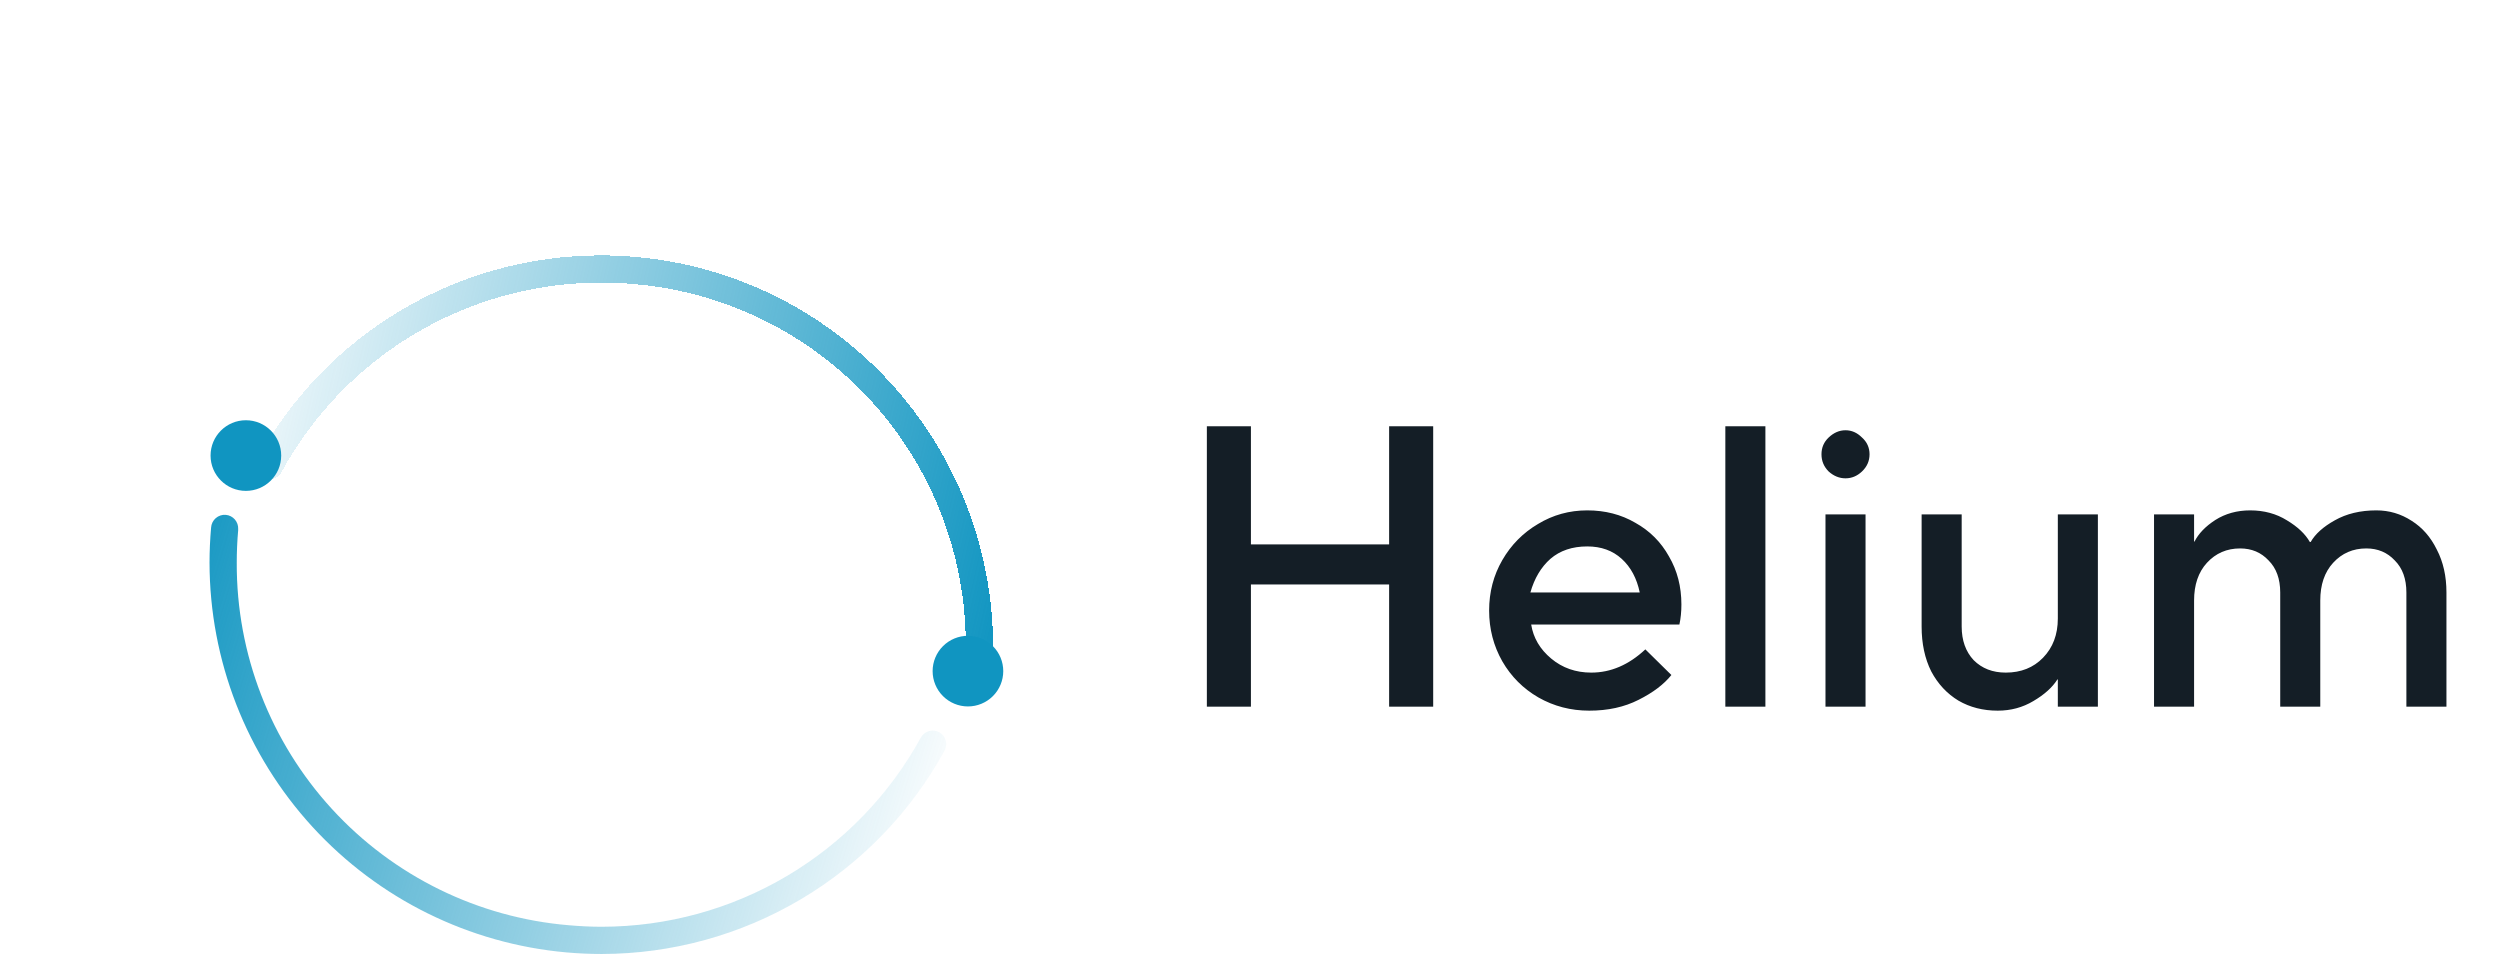 <svg width="1217" height="465" viewBox="0 0 1217 465" fill="none" xmlns="http://www.w3.org/2000/svg">
<path d="M457.259 356.471C457.26 356.469 457.259 356.466 457.257 356.465C455.718 355.618 453.902 355.417 452.212 355.906C450.522 356.398 449.096 357.542 448.25 359.085C432.982 386.939 410.51 410.18 383.182 426.377C355.857 442.571 324.68 451.127 292.914 451.146C287.647 451.146 282.281 450.88 277.013 450.417C232.789 446.743 191.574 426.532 161.593 393.817C131.613 361.105 115.066 318.294 115.249 273.916C115.249 268.648 115.48 263.283 115.943 258.113V257.551C115.943 257.551 115.944 257.55 115.945 257.551V257.551C115.945 257.551 115.946 257.551 115.946 257.55C116.118 253.999 113.458 250.943 109.917 250.627C108.143 250.481 106.384 251.055 105.038 252.22C103.692 253.386 102.87 255.046 102.761 256.823C102.263 262.519 102 268.252 102 273.916C102.067 321.527 119.939 367.392 152.103 402.501C184.265 437.605 228.396 459.412 275.818 463.64C281.482 464.137 287.247 464.401 292.911 464.401H292.914C327.034 464.361 360.52 455.159 389.87 437.76C419.222 420.36 443.365 395.398 459.774 365.485C461.561 362.302 460.438 358.276 457.261 356.477C457.259 356.476 457.258 356.473 457.259 356.471V356.471Z" fill="url(#paint0_linear_2322_54160)"/>
<g filter="url(#filter0_bd_2322_54160)">
<path d="M127.947 191.228C127.947 191.228 127.947 191.228 127.947 191.228C129.488 192.076 131.304 192.278 132.994 191.789C134.686 191.297 136.109 190.153 136.955 188.61C152.199 160.668 174.684 137.346 202.052 121.094C229.42 104.842 260.661 96.262 292.491 96.251C297.758 96.251 303.124 96.482 308.392 96.945C352.616 100.63 393.831 120.846 423.812 153.567C453.792 186.287 470.339 229.103 470.153 273.481C470.153 278.749 469.887 284.083 469.424 289.351V290.112C469.097 293.751 471.781 296.967 475.421 297.3H476.051H476.049C479.488 297.314 482.364 294.696 482.676 291.272V290.511C483.173 284.847 483.437 279.117 483.437 273.45C483.373 225.828 465.495 179.953 433.314 144.851C401.137 109.747 356.988 87.956 309.552 83.761C303.888 83.266 298.158 83 292.493 83C258.251 83.005 224.642 92.237 195.203 109.726C165.766 127.216 141.583 152.314 125.197 182.382C123.558 185.588 124.779 189.514 127.947 191.227C127.948 191.227 127.948 191.228 127.947 191.228V191.228Z" fill="url(#paint1_linear_2322_54160)" shape-rendering="crispEdges"/>
</g>
<path d="M471.226 309.508C466.666 309.5 462.287 311.304 459.055 314.525C455.825 317.744 454.005 322.118 454 326.681C453.995 331.241 455.801 335.62 459.026 338.847C462.247 342.077 466.621 343.891 471.184 343.896C475.744 343.899 480.12 342.087 483.347 338.863C486.574 335.638 488.386 331.265 488.386 326.702C488.386 322.148 486.579 317.779 483.363 314.558C480.146 311.333 475.781 309.519 471.226 309.508L471.226 309.508Z" fill="#1095C1"/>
<path d="M136.89 221.766C136.89 231.263 129.191 238.96 119.696 238.96C110.201 238.96 102.502 231.263 102.502 221.766C102.502 212.271 110.201 204.574 119.696 204.574C129.191 204.574 136.89 212.271 136.89 221.766Z" fill="#1095C1"/>
<g filter="url(#filter1_d_2322_54160)">
<circle cx="293.178" cy="276.178" r="68.178" fill="white"/>
</g>
<path d="M608.95 344H587.5V207.5H608.95V265.025H676.225V207.5H697.675V344H676.225V284.525H608.95V344ZM773.656 345.95C764.686 345.95 756.431 343.805 748.891 339.515C741.481 335.225 735.631 329.375 731.341 321.965C727.051 314.425 724.906 306.17 724.906 297.2C724.906 288.23 727.051 280.04 731.341 272.63C735.631 265.22 741.416 259.37 748.696 255.08C755.976 250.66 763.971 248.45 772.681 248.45C781.391 248.45 789.191 250.465 796.081 254.495C803.101 258.395 808.561 263.855 812.461 270.875C816.491 277.765 818.506 285.565 818.506 294.275C818.506 297.785 818.181 301.035 817.531 304.025H745.381C746.421 310.525 749.671 316.05 755.131 320.6C760.591 325.15 767.091 327.425 774.631 327.425C784.121 327.425 792.896 323.655 800.956 316.115L813.631 328.595C809.991 333.145 804.661 337.175 797.641 340.685C790.751 344.195 782.756 345.95 773.656 345.95ZM798.226 288.425C796.796 281.535 793.871 276.075 789.451 272.045C785.031 268.015 779.441 266 772.681 266C765.401 266 759.421 268.015 754.741 272.045C750.191 276.075 746.941 281.535 744.991 288.425H798.226ZM859.396 344H839.896V207.5H859.396V344ZM908.146 344H888.646V250.4H908.146V344ZM898.396 232.85C895.406 232.85 892.676 231.745 890.206 229.535C887.866 227.195 886.696 224.4 886.696 221.15C886.696 217.9 887.866 215.17 890.206 212.96C892.676 210.62 895.406 209.45 898.396 209.45C901.386 209.45 904.051 210.62 906.391 212.96C908.861 215.17 910.096 217.9 910.096 221.15C910.096 224.4 908.861 227.195 906.391 229.535C904.051 231.745 901.386 232.85 898.396 232.85ZM972.496 345.95C965.346 345.95 958.976 344.325 953.386 341.075C947.796 337.695 943.376 332.95 940.126 326.84C937.006 320.6 935.446 313.32 935.446 305V250.4H954.946V305C954.946 311.76 956.896 317.22 960.796 321.38C964.826 325.41 970.026 327.425 976.396 327.425C983.806 327.425 989.851 325.02 994.531 320.21C999.341 315.27 1001.75 308.9 1001.75 301.1V250.4H1021.25V344H1001.75V330.74H1001.55C999.081 334.64 995.181 338.15 989.851 341.27C984.651 344.39 978.866 345.95 972.496 345.95ZM1048.58 344V250.4H1068.08V263.66H1068.28C1070.23 259.76 1073.61 256.25 1078.42 253.13C1083.36 250.01 1089.01 248.45 1095.38 248.45C1102.14 248.45 1108.12 250.075 1113.32 253.325C1118.52 256.445 1122.23 259.955 1124.44 263.855H1124.83C1127.04 259.955 1130.94 256.445 1136.53 253.325C1142.25 250.075 1149.01 248.45 1156.81 248.45C1163.05 248.45 1168.77 250.14 1173.97 253.52C1179.17 256.77 1183.26 261.45 1186.25 267.56C1189.37 273.54 1190.93 280.495 1190.93 288.425V344H1171.43V288.425C1171.43 281.795 1169.55 276.595 1165.78 272.825C1162.14 268.925 1157.52 266.975 1151.93 266.975C1145.43 266.975 1140.04 269.315 1135.75 273.995C1131.59 278.545 1129.51 284.655 1129.51 292.325V344H1110.01V288.425C1110.01 281.795 1108.12 276.595 1104.35 272.825C1100.71 268.925 1096.1 266.975 1090.51 266.975C1084.01 266.975 1078.61 269.315 1074.32 273.995C1070.16 278.545 1068.08 284.655 1068.08 292.325V344H1048.58Z" fill="#141E26"/>
<defs>
<filter id="filter0_bd_2322_54160" x="0.51" y="0.36" width="606.885" height="462.219" filterUnits="userSpaceOnUse" color-interpolation-filters="sRGB">
<feFlood flood-opacity="0" result="BackgroundImageFix"/>
<feGaussianBlur in="BackgroundImageFix" stdDeviation="30.99"/>
<feComposite in2="SourceAlpha" operator="in" result="effect1_backgroundBlur_2322_54160"/>
<feColorMatrix in="SourceAlpha" type="matrix" values="0 0 0 0 0 0 0 0 0 0 0 0 0 0 0 0 0 0 127 0" result="hardAlpha"/>
<feOffset dy="41.32"/>
<feGaussianBlur stdDeviation="61.98"/>
<feComposite in2="hardAlpha" operator="out"/>
<feColorMatrix type="matrix" values="0 0 0 0 0 0 0 0 0 0 0 0 0 0 0 0 0 0 0.3 0"/>
<feBlend mode="normal" in2="effect1_backgroundBlur_2322_54160" result="effect2_dropShadow_2322_54160"/>
<feBlend mode="normal" in="SourceGraphic" in2="effect2_dropShadow_2322_54160" result="shape"/>
</filter>
<filter id="filter1_d_2322_54160" x="149.68" y="132.68" width="286.995" height="286.995" filterUnits="userSpaceOnUse" color-interpolation-filters="sRGB">
<feFlood flood-opacity="0" result="BackgroundImageFix"/>
<feColorMatrix in="SourceAlpha" type="matrix" values="0 0 0 0 0 0 0 0 0 0 0 0 0 0 0 0 0 0 127 0" result="hardAlpha"/>
<feMorphology radius="12" operator="dilate" in="SourceAlpha" result="effect1_dropShadow_2322_54160"/>
<feOffset/>
<feGaussianBlur stdDeviation="31.66"/>
<feComposite in2="hardAlpha" operator="out"/>
<feColorMatrix type="matrix" values="0 0 0 0 0.063 0 0 0 0 0.584 0 0 0 0 0.757 0 0 0 0.58 0"/>
<feBlend mode="normal" in2="BackgroundImageFix" result="effect1_dropShadow_2322_54160"/>
<feBlend mode="normal" in="SourceGraphic" in2="effect1_dropShadow_2322_54160" result="shape"/>
</filter>
<linearGradient id="paint0_linear_2322_54160" x1="83" y1="251" x2="474.969" y2="368.103" gradientUnits="userSpaceOnUse">
<stop stop-color="#1095C1"/>
<stop offset="1" stop-color="#1095C1" stop-opacity="0"/>
</linearGradient>
<linearGradient id="paint1_linear_2322_54160" x1="473" y1="328" x2="75" y2="238" gradientUnits="userSpaceOnUse">
<stop stop-color="#1095C1"/>
<stop offset="1" stop-color="#1095C1" stop-opacity="0"/>
</linearGradient>
</defs>
</svg>
